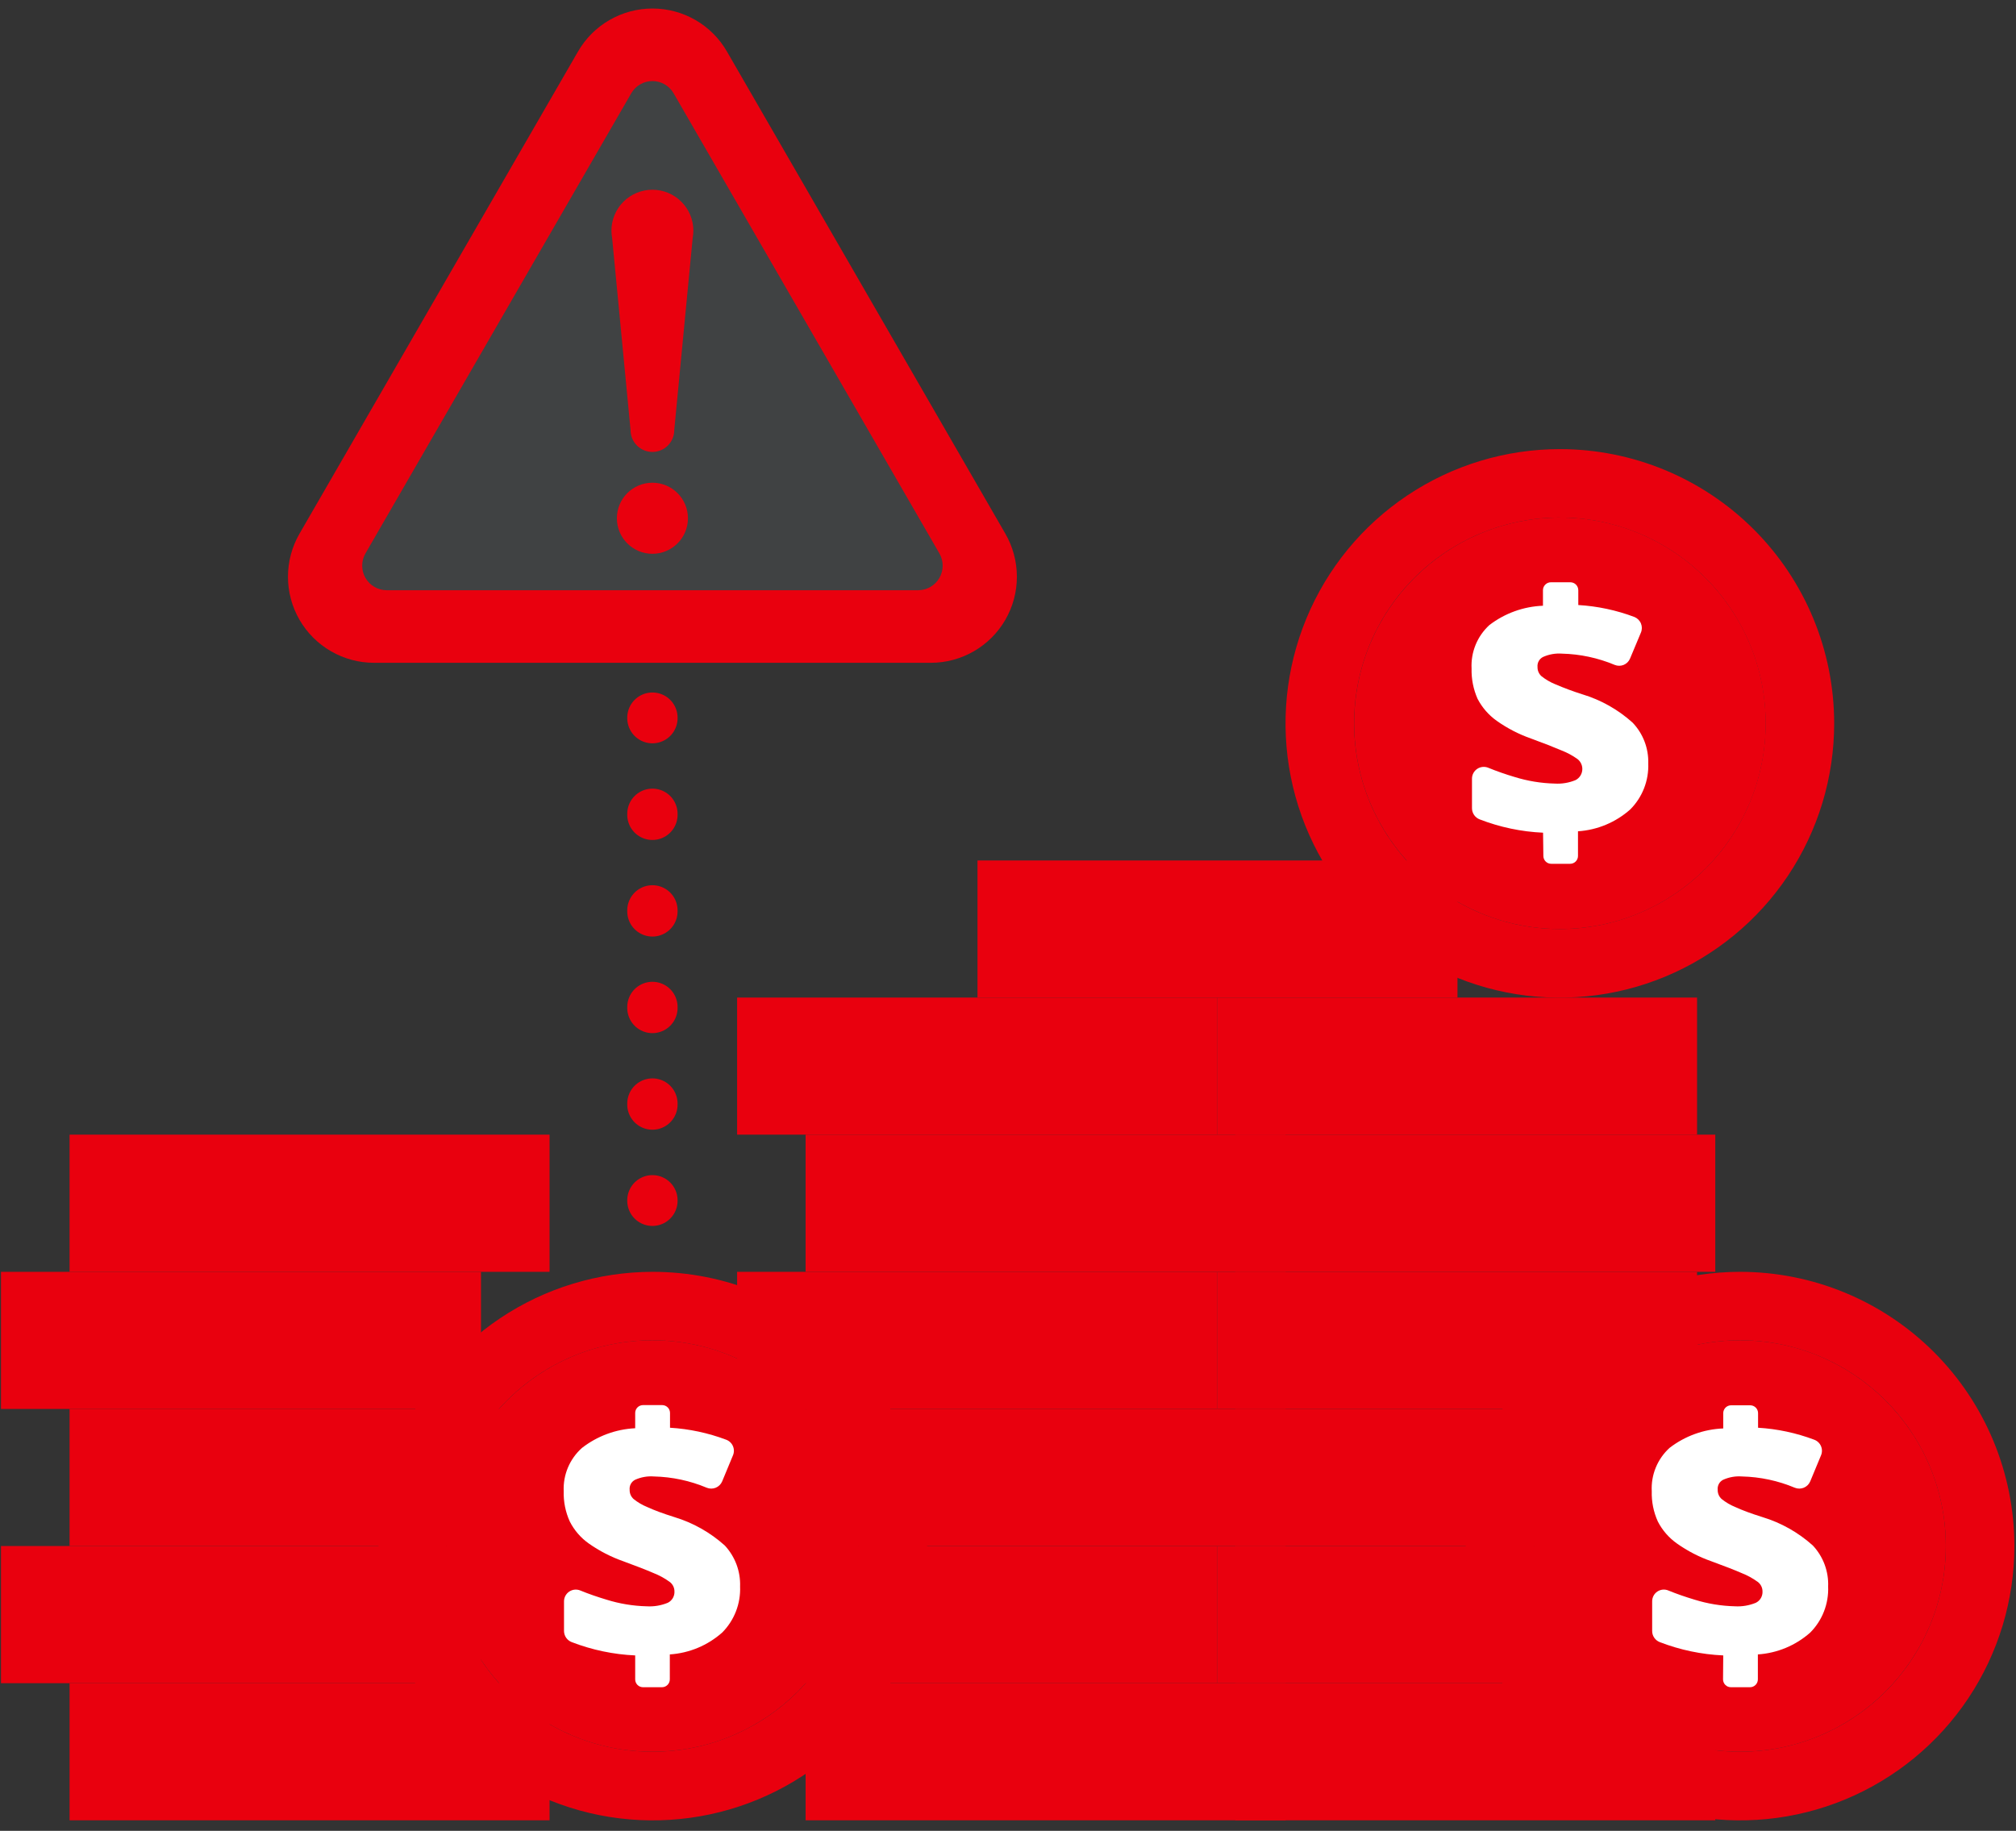 <svg width="120" height="109" viewBox="0 0 120 109" fill="none" xmlns="http://www.w3.org/2000/svg">
<rect x="0" y="0" width="120" height="109" fill="#333333" stroke="none"/>
<g id="financial-risk-management.svg" clip-path="url(#clip0_7211_71911)">
<path id="Vector" d="M58.184 51.228H86.754V59.389H58.184V51.228Z" fill="#E9000E"/>
<path id="Vector_2" d="M73.529 100.208H102.1V108.37H73.529V100.208Z" fill="#E9000E"/>
<path id="Vector_3" d="M72.445 92.041H101.016V100.208H72.445V92.041Z" fill="#E9000E"/>
<path id="Vector_4" d="M73.529 83.88H102.1V92.041H73.529V83.88Z" fill="#E9000E"/>
<path id="Vector_5" d="M72.445 75.718H101.016V83.88H72.445V75.718Z" fill="#E9000E"/>
<path id="Vector_6" d="M73.529 67.551H102.1V75.718H73.529V67.551Z" fill="#E9000E"/>
<path id="Vector_7" d="M72.445 59.39H101.016V67.551H72.445V59.39Z" fill="#E9000E"/>
<path id="Vector_8" d="M47.953 100.208H76.524V108.37H47.953V100.208Z" fill="#E9000E"/>
<path id="Vector_9" d="M43.875 92.041H72.446V100.208H43.875V92.041Z" fill="#E9000E"/>
<path id="Vector_10" d="M92.854 55.309C99.618 55.309 105.102 49.825 105.102 43.061C105.102 36.296 99.618 30.812 92.854 30.812C86.089 30.812 80.606 36.296 80.606 43.061C80.606 49.825 86.089 55.309 92.854 55.309Z" fill="#E9000E"/>
<path id="Vector_11" d="M92.854 26.738C89.624 26.737 86.466 27.694 83.78 29.488C81.093 31.282 78.999 33.832 77.763 36.817C76.527 39.801 76.203 43.085 76.833 46.253C77.464 49.421 79.02 52.331 81.304 54.615C83.589 56.899 86.499 58.454 89.668 59.083C92.836 59.712 96.12 59.387 99.104 58.15C102.088 56.912 104.638 54.818 106.431 52.13C108.224 49.444 109.18 46.285 109.177 43.055C109.174 38.727 107.453 34.578 104.392 31.518C101.332 28.459 97.182 26.74 92.854 26.738ZM92.854 55.309C90.432 55.31 88.064 54.593 86.049 53.248C84.034 51.903 82.463 49.991 81.535 47.754C80.607 45.516 80.363 43.053 80.834 40.677C81.306 38.301 82.471 36.118 84.183 34.404C85.895 32.691 88.077 31.523 90.453 31.049C92.829 30.576 95.291 30.817 97.53 31.743C99.768 32.669 101.682 34.238 103.029 36.251C104.376 38.265 105.095 40.632 105.096 43.055C105.097 44.663 104.781 46.256 104.166 47.742C103.552 49.229 102.65 50.579 101.513 51.717C100.377 52.855 99.027 53.758 97.541 54.374C96.055 54.991 94.463 55.308 92.854 55.309Z" fill="#E9000E"/>
<path id="Vector_12" d="M47.953 83.88H76.524V92.041H47.953V83.88Z" fill="#E9000E"/>
<path id="Vector_13" d="M91.849 49.574C90.558 49.517 89.285 49.249 88.08 48.783C87.945 48.732 87.828 48.641 87.746 48.523C87.663 48.404 87.619 48.263 87.618 48.118V46.356C87.618 46.241 87.647 46.127 87.701 46.026C87.756 45.924 87.835 45.837 87.931 45.773C88.027 45.709 88.137 45.67 88.252 45.659C88.367 45.648 88.483 45.665 88.589 45.709C89.099 45.917 89.619 46.099 90.147 46.255C90.924 46.497 91.731 46.63 92.544 46.65C92.97 46.676 93.396 46.604 93.79 46.44C93.9 46.382 93.993 46.297 94.062 46.194C94.13 46.09 94.172 45.971 94.183 45.848C94.195 45.724 94.175 45.6 94.126 45.486C94.078 45.372 94.001 45.271 93.904 45.194C93.606 44.98 93.282 44.805 92.939 44.673C92.49 44.481 91.891 44.247 91.142 43.972C90.41 43.716 89.719 43.359 89.087 42.911C88.608 42.57 88.218 42.12 87.948 41.599C87.699 41.033 87.578 40.419 87.594 39.801C87.569 39.318 87.651 38.835 87.834 38.388C88.017 37.94 88.298 37.539 88.655 37.212C89.573 36.509 90.687 36.107 91.843 36.062V35.145C91.842 35.08 91.854 35.016 91.879 34.956C91.904 34.897 91.941 34.843 91.988 34.798C92.034 34.753 92.09 34.718 92.15 34.695C92.211 34.672 92.276 34.662 92.34 34.666H93.473C93.598 34.666 93.719 34.715 93.808 34.804C93.896 34.893 93.946 35.014 93.946 35.139V36.02C95.09 36.088 96.218 36.328 97.29 36.733C97.376 36.768 97.455 36.821 97.521 36.887C97.587 36.953 97.64 37.031 97.675 37.117C97.711 37.204 97.729 37.296 97.729 37.39C97.728 37.483 97.71 37.576 97.673 37.662L97.026 39.208C96.955 39.378 96.819 39.513 96.648 39.584C96.478 39.654 96.286 39.655 96.115 39.585C95.12 39.168 94.055 38.94 92.975 38.914C92.589 38.885 92.202 38.953 91.849 39.112C91.739 39.166 91.649 39.253 91.59 39.36C91.531 39.467 91.507 39.59 91.519 39.711C91.516 39.813 91.536 39.915 91.576 40.009C91.617 40.104 91.677 40.188 91.753 40.256C92.002 40.455 92.279 40.616 92.574 40.736C93.101 40.962 93.639 41.162 94.186 41.335C95.297 41.67 96.32 42.247 97.182 43.025C97.489 43.348 97.73 43.729 97.889 44.145C98.048 44.562 98.124 45.006 98.111 45.452C98.13 45.957 98.044 46.462 97.86 46.933C97.675 47.404 97.396 47.832 97.038 48.19C96.175 48.957 95.081 49.415 93.928 49.49V50.959C93.928 51.02 93.916 51.082 93.892 51.139C93.868 51.196 93.833 51.248 93.789 51.291C93.745 51.335 93.693 51.369 93.635 51.392C93.578 51.415 93.517 51.427 93.455 51.426H92.34C92.278 51.427 92.217 51.415 92.16 51.392C92.102 51.369 92.05 51.335 92.006 51.291C91.962 51.248 91.927 51.196 91.903 51.139C91.879 51.082 91.867 51.02 91.867 50.959L91.849 49.574Z" fill="white"/>
<path id="Vector_14" d="M43.875 75.718H72.446V83.88H43.875V75.718Z" fill="#E9000E"/>
<path id="Vector_15" d="M47.953 67.551H76.524V75.718H47.953V67.551Z" fill="#E9000E"/>
<path id="Vector_16" d="M43.875 59.39H72.446V67.551H43.875V59.39Z" fill="#E9000E"/>
<path id="Vector_17" d="M4.141 100.208H32.712V108.37H4.141V100.208Z" fill="#E9000E"/>
<path id="Vector_18" d="M0.059 92.041H28.63V100.209H0.059V92.041Z" fill="#E9000E"/>
<path id="Vector_19" d="M4.141 83.88H32.712V92.041H4.141V83.88Z" fill="#E9000E"/>
<path id="Vector_20" d="M0.059 75.719H28.63V83.88H0.059V75.719Z" fill="#E9000E"/>
<path id="Vector_21" d="M4.141 67.551H32.712V75.718H4.141V67.551Z" fill="#E9000E"/>
<path id="Vector_22" d="M38.834 104.289C45.599 104.289 51.082 98.806 51.082 92.041C51.082 85.277 45.599 79.793 38.834 79.793C32.07 79.793 26.586 85.277 26.586 92.041C26.586 98.806 32.07 104.289 38.834 104.289Z" fill="#E9000E"/>
<path id="Vector_23" d="M38.834 75.718C35.605 75.723 32.45 76.685 29.768 78.482C27.086 80.28 24.997 82.832 23.765 85.816C22.533 88.801 22.213 92.084 22.846 95.249C23.48 98.416 25.037 101.323 27.323 103.604C29.608 105.885 32.518 107.437 35.685 108.065C38.852 108.692 42.134 108.366 45.117 107.129C48.099 105.891 50.647 103.798 52.44 101.112C54.232 98.427 55.188 95.27 55.187 92.041C55.186 89.895 54.762 87.771 53.94 85.789C53.117 83.807 51.913 82.006 50.394 80.49C48.875 78.974 47.072 77.773 45.089 76.954C43.105 76.135 40.98 75.715 38.834 75.718ZM38.834 104.289C36.412 104.289 34.044 103.571 32.029 102.225C30.015 100.879 28.445 98.966 27.518 96.728C26.591 94.49 26.349 92.028 26.821 89.652C27.294 87.276 28.46 85.093 30.173 83.38C31.886 81.667 34.069 80.501 36.445 80.028C38.821 79.556 41.283 79.798 43.521 80.725C45.759 81.652 47.672 83.222 49.018 85.236C50.364 87.251 51.082 89.619 51.082 92.041C51.082 95.29 49.792 98.405 47.495 100.702C45.198 102.999 42.083 104.289 38.834 104.289Z" fill="#E9000E"/>
<path id="Vector_24" d="M37.809 98.555C36.516 98.497 35.241 98.23 34.034 97.764C33.898 97.713 33.782 97.622 33.699 97.503C33.617 97.384 33.573 97.243 33.572 97.099V95.337C33.572 95.222 33.601 95.108 33.655 95.006C33.71 94.904 33.788 94.818 33.884 94.754C33.98 94.69 34.091 94.65 34.206 94.639C34.321 94.628 34.436 94.645 34.543 94.69C35.04 94.894 35.562 95.073 36.101 95.235C36.878 95.478 37.684 95.611 38.498 95.631C38.926 95.656 39.354 95.584 39.75 95.421C39.876 95.359 39.981 95.26 40.051 95.139C40.121 95.017 40.154 94.878 40.146 94.738C40.145 94.628 40.119 94.52 40.069 94.422C40.019 94.324 39.947 94.239 39.858 94.174C39.564 93.961 39.244 93.786 38.905 93.653C38.462 93.461 37.863 93.228 37.108 92.952C36.375 92.695 35.681 92.338 35.046 91.891C34.567 91.553 34.179 91.102 33.914 90.579C33.659 90.015 33.536 89.4 33.554 88.781C33.532 88.297 33.618 87.814 33.807 87.367C33.996 86.92 34.282 86.521 34.645 86.199C35.554 85.493 36.659 85.085 37.809 85.03V84.126C37.808 84.064 37.819 84.002 37.843 83.945C37.866 83.887 37.9 83.835 37.943 83.791C37.987 83.747 38.039 83.712 38.096 83.688C38.153 83.664 38.214 83.652 38.276 83.652H39.415C39.477 83.652 39.538 83.664 39.595 83.688C39.652 83.712 39.704 83.747 39.747 83.791C39.791 83.835 39.825 83.887 39.848 83.945C39.871 84.002 39.883 84.064 39.882 84.126V85C41.026 85.068 42.153 85.309 43.226 85.713C43.315 85.746 43.397 85.797 43.466 85.863C43.535 85.928 43.59 86.007 43.627 86.094C43.665 86.182 43.684 86.276 43.684 86.371C43.684 86.467 43.665 86.561 43.627 86.648L42.986 88.194C42.913 88.365 42.776 88.5 42.605 88.571C42.433 88.641 42.241 88.642 42.069 88.572C41.074 88.154 40.009 87.926 38.929 87.901C38.543 87.871 38.156 87.939 37.803 88.098C37.694 88.154 37.605 88.24 37.547 88.347C37.49 88.454 37.466 88.577 37.479 88.698C37.476 88.8 37.496 88.902 37.536 88.996C37.576 89.09 37.637 89.174 37.713 89.243C37.96 89.442 38.234 89.603 38.528 89.722C38.917 89.902 39.456 90.106 40.146 90.321C41.256 90.658 42.279 91.235 43.142 92.011C43.447 92.339 43.684 92.723 43.841 93.143C43.997 93.562 44.069 94.009 44.053 94.456C44.073 94.961 43.989 95.465 43.805 95.937C43.621 96.408 43.343 96.836 42.986 97.195C42.12 97.962 41.024 98.419 39.87 98.495V99.981C39.87 100.105 39.821 100.224 39.733 100.311C39.645 100.399 39.527 100.448 39.403 100.448H38.264C38.142 100.445 38.026 100.395 37.941 100.307C37.856 100.22 37.809 100.103 37.809 99.981V98.555Z" fill="white"/>
<path id="Vector_25" d="M103.574 104.289C110.339 104.289 115.822 98.806 115.822 92.041C115.822 85.277 110.339 79.793 103.574 79.793C96.81 79.793 91.326 85.277 91.326 92.041C91.326 98.806 96.81 104.289 103.574 104.289Z" fill="#E9000E"/>
<path id="Vector_26" d="M103.575 75.718C100.345 75.718 97.188 76.676 94.502 78.471C91.817 80.265 89.724 82.816 88.489 85.8C87.253 88.784 86.93 92.067 87.56 95.235C88.191 98.403 89.747 101.312 92.031 103.595C94.315 105.879 97.225 107.433 100.393 108.063C103.561 108.692 106.844 108.368 109.828 107.131C112.811 105.894 115.361 103.801 117.155 101.115C118.948 98.428 119.905 95.271 119.904 92.041C119.902 87.711 118.181 83.56 115.119 80.499C112.057 77.438 107.905 75.718 103.575 75.718ZM103.575 104.289C101.152 104.289 98.784 103.571 96.77 102.225C94.756 100.879 93.186 98.966 92.259 96.728C91.332 94.49 91.09 92.028 91.562 89.652C92.035 87.276 93.201 85.093 94.914 83.38C96.627 81.667 98.809 80.501 101.185 80.028C103.561 79.556 106.024 79.798 108.262 80.725C110.5 81.652 112.413 83.222 113.759 85.236C115.105 87.251 115.823 89.619 115.823 92.041C115.823 95.29 114.533 98.405 112.236 100.702C109.939 102.999 106.823 104.289 103.575 104.289Z" fill="#E9000E"/>
<path id="Vector_27" d="M102.574 98.555C101.281 98.497 100.006 98.23 98.799 97.764C98.664 97.713 98.548 97.621 98.467 97.502C98.385 97.384 98.342 97.243 98.343 97.099V95.337C98.342 95.222 98.37 95.108 98.423 95.006C98.477 94.904 98.555 94.817 98.651 94.753C98.747 94.689 98.857 94.65 98.971 94.638C99.086 94.627 99.202 94.645 99.308 94.69C99.805 94.894 100.327 95.073 100.866 95.235C101.643 95.477 102.449 95.61 103.263 95.63C103.691 95.656 104.119 95.584 104.515 95.421C104.641 95.359 104.746 95.26 104.816 95.139C104.886 95.017 104.919 94.878 104.911 94.738C104.91 94.628 104.884 94.52 104.834 94.422C104.784 94.324 104.712 94.239 104.623 94.174C104.329 93.961 104.009 93.786 103.67 93.653C103.227 93.461 102.628 93.228 101.873 92.952C101.141 92.696 100.449 92.339 99.817 91.891C99.337 91.552 98.947 91.102 98.679 90.579C98.424 90.015 98.301 89.4 98.319 88.781C98.293 88.298 98.375 87.814 98.56 87.367C98.744 86.919 99.026 86.518 99.386 86.193C100.304 85.489 101.418 85.087 102.574 85.042V84.137C102.573 84.076 102.584 84.014 102.608 83.957C102.631 83.899 102.665 83.847 102.708 83.803C102.752 83.759 102.804 83.724 102.861 83.7C102.918 83.676 102.979 83.664 103.041 83.664H104.18C104.241 83.664 104.303 83.676 104.36 83.7C104.417 83.724 104.469 83.759 104.512 83.803C104.556 83.847 104.59 83.899 104.613 83.957C104.636 84.014 104.648 84.076 104.647 84.137V85C105.791 85.068 106.918 85.309 107.991 85.713C108.08 85.746 108.162 85.797 108.231 85.863C108.3 85.928 108.355 86.007 108.392 86.094C108.43 86.182 108.449 86.276 108.449 86.371C108.449 86.467 108.43 86.561 108.392 86.648L107.751 88.194C107.678 88.365 107.541 88.5 107.37 88.571C107.198 88.641 107.006 88.642 106.834 88.572C105.839 88.154 104.774 87.926 103.694 87.901C103.308 87.871 102.921 87.939 102.568 88.098C102.459 88.153 102.37 88.24 102.312 88.347C102.255 88.454 102.231 88.577 102.244 88.698C102.241 88.8 102.261 88.902 102.301 88.996C102.341 89.09 102.402 89.174 102.478 89.243C102.725 89.442 102.999 89.603 103.293 89.722C103.682 89.902 104.222 90.106 104.911 90.321C106.021 90.658 107.044 91.235 107.907 92.011C108.213 92.338 108.452 92.722 108.608 93.142C108.764 93.562 108.836 94.008 108.818 94.456C108.838 94.961 108.754 95.465 108.57 95.937C108.387 96.408 108.108 96.836 107.751 97.195C106.885 97.962 105.789 98.419 104.635 98.495V99.981C104.635 100.105 104.586 100.224 104.498 100.311C104.41 100.399 104.292 100.448 104.168 100.448H103.029C102.905 100.448 102.786 100.399 102.699 100.311C102.611 100.224 102.562 100.105 102.562 99.981L102.574 98.555Z" fill="white"/>
<path id="Vector_28" d="M59.838 31.765L43.275 3.075C42.827 2.294 42.181 1.646 41.401 1.195C40.622 0.744 39.738 0.507 38.838 0.507C37.938 0.507 37.054 0.744 36.275 1.195C35.495 1.646 34.849 2.294 34.401 3.075L17.832 31.765C17.38 32.545 17.142 33.43 17.141 34.331C17.14 35.231 17.376 36.117 17.826 36.897C18.277 37.677 18.925 38.325 19.706 38.775C20.486 39.225 21.372 39.461 22.273 39.46H55.404C56.304 39.46 57.188 39.223 57.968 38.773C58.748 38.322 59.395 37.675 59.845 36.895C60.294 36.114 60.531 35.23 60.529 34.329C60.528 33.429 60.289 32.544 59.838 31.765Z" fill="#E9000E"/>
<path id="Vector_29" d="M55.919 32.952C56.045 33.174 56.112 33.425 56.111 33.681C56.111 33.936 56.043 34.187 55.915 34.409C55.787 34.63 55.603 34.814 55.382 34.942C55.161 35.07 54.91 35.138 54.654 35.139H23.015C22.76 35.138 22.509 35.07 22.288 34.942C22.067 34.814 21.883 34.63 21.755 34.409C21.627 34.187 21.559 33.936 21.559 33.681C21.558 33.425 21.624 33.174 21.751 32.952L37.577 5.549C37.705 5.329 37.888 5.147 38.109 5.02C38.33 4.893 38.58 4.826 38.835 4.826C39.09 4.826 39.34 4.893 39.561 5.02C39.781 5.147 39.965 5.329 40.093 5.549L55.919 32.952Z" fill="#404243"/>
<path id="Vector_30" d="M38.834 32.97C40.002 32.97 40.949 32.023 40.949 30.855C40.949 29.686 40.002 28.739 38.834 28.739C37.666 28.739 36.719 29.686 36.719 30.855C36.719 32.023 37.666 32.97 38.834 32.97Z" fill="#E9000E"/>
<path id="Vector_31" d="M38.833 11.296C38.188 11.296 37.568 11.552 37.111 12.008C36.654 12.464 36.396 13.083 36.395 13.729C36.396 13.879 36.41 14.03 36.437 14.178L37.533 25.605C37.533 25.95 37.67 26.281 37.914 26.525C38.158 26.769 38.489 26.906 38.833 26.906C39.178 26.906 39.509 26.769 39.753 26.525C39.997 26.281 40.134 25.95 40.134 25.605L41.23 14.178C41.257 14.03 41.271 13.879 41.272 13.729C41.271 13.083 41.013 12.464 40.556 12.008C40.099 11.552 39.479 11.296 38.833 11.296Z" fill="#E9000E"/>
<path id="Vector_32" d="M38.834 71.488V71.458" stroke="#E9000E" stroke-width="2.996" stroke-linecap="round" stroke-linejoin="round"/>
<path id="Vector_33" d="M38.834 65.759V45.602" stroke="#E9000E" stroke-width="2.996" stroke-linecap="round" stroke-linejoin="round" stroke-dasharray="0.06 5.69"/>
<path id="Vector_34" d="M38.834 42.755V42.725" stroke="#E9000E" stroke-width="2.996" stroke-linecap="round" stroke-linejoin="round"/>
</g>
<defs>
<clipPath id="clip0_7211_71911">
<rect width="119.844" height="107.86" fill="white" transform="translate(0.059 0.51)"/>
</clipPath>
</defs>
</svg>
